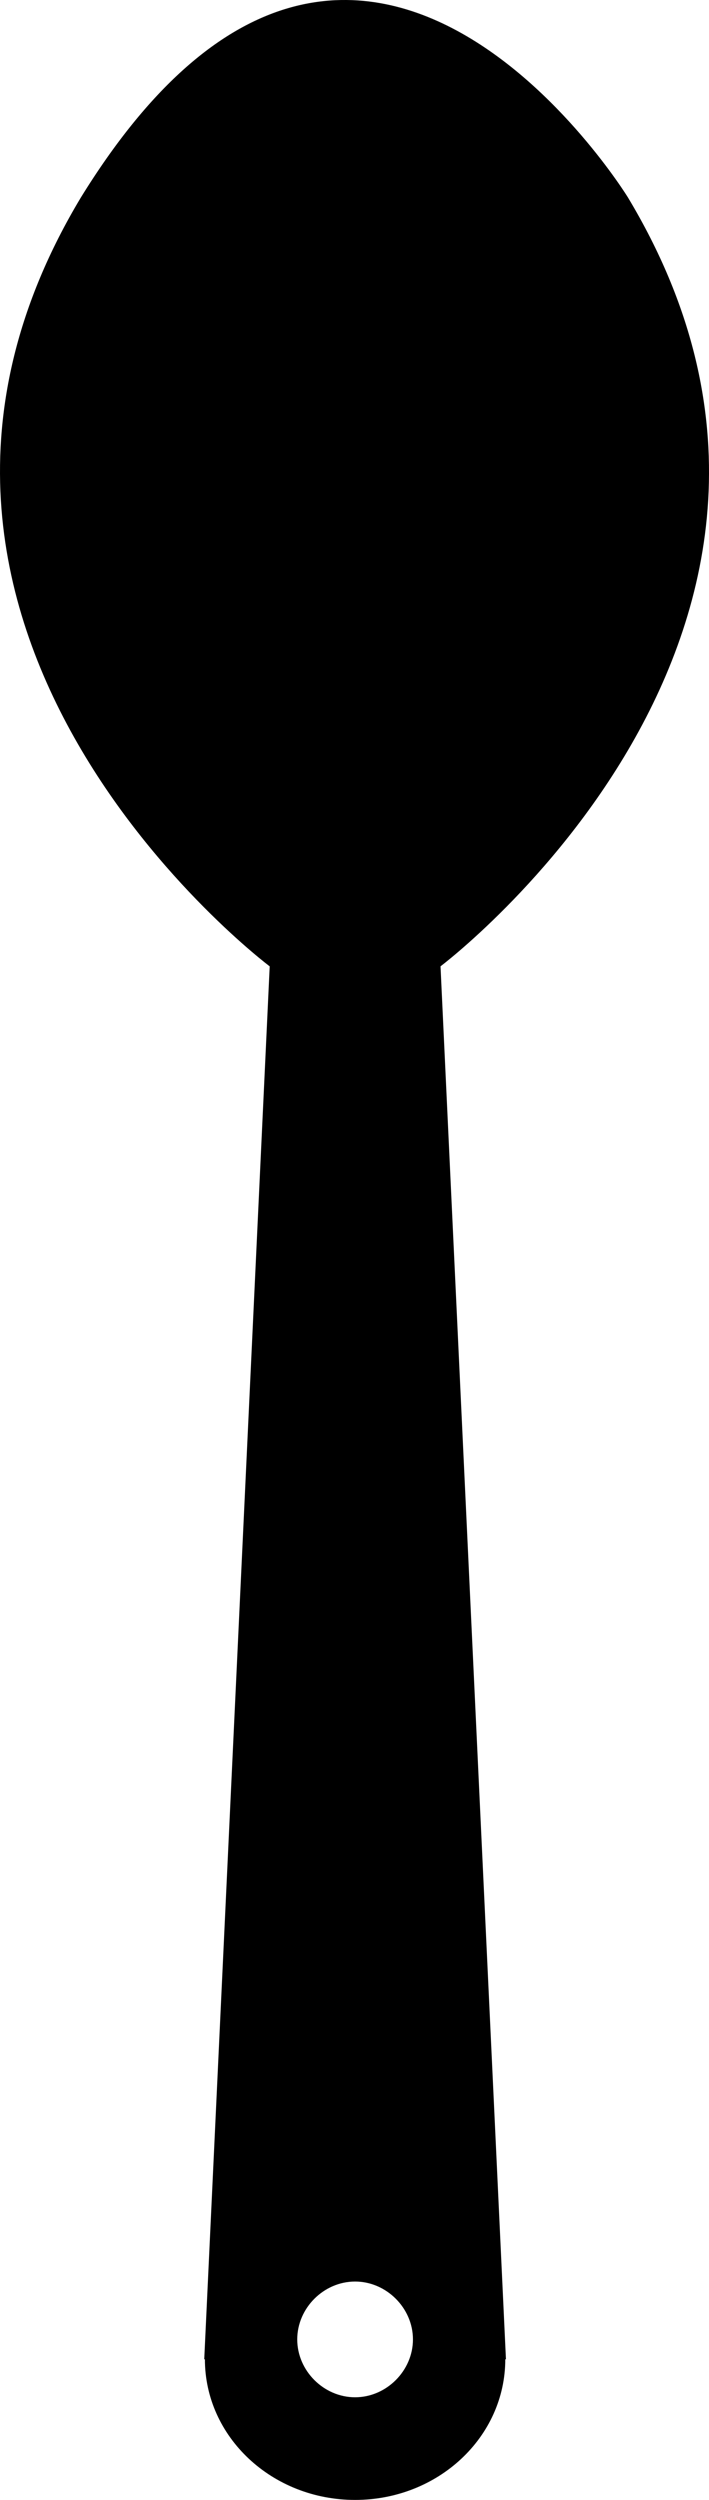 <?xml version="1.0" encoding="UTF-8" standalone="no"?>
<svg
   xmlns:dc="http://purl.org/dc/elements/1.1/"
   xmlns:cc="http://creativecommons.org/ns#"
   xmlns:rdf="http://www.w3.org/1999/02/22-rdf-syntax-ns#"
   xmlns:svg="http://www.w3.org/2000/svg"
   xmlns="http://www.w3.org/2000/svg"
   xmlns:sodipodi="http://sodipodi.sourceforge.net/DTD/sodipodi-0.dtd"
   xmlns:inkscape="http://www.inkscape.org/namespaces/inkscape"
   inkscape:version="1.0 (4035a4fb49, 2020-05-01)"
   height="75.599"
   width="21.446"
   sodipodi:docname="cuchara_negra.svg"
   id="svg464"
   xml:space="preserve"
   enable-background="new 0 0 100 100"
   viewBox="0 0 21.446 75.599"
   y="0px"
   x="0px"
   version="1.1"><defs
     id="defs468" /><sodipodi:namedview
     inkscape:current-layer="svg464"
     inkscape:window-maximized="1"
     inkscape:window-y="-8"
     inkscape:window-x="-8"
     inkscape:cy="15.223386"
     inkscape:cx="10.740939"
     inkscape:zoom="4.304"
     showgrid="false"
     id="namedview466"
     inkscape:window-height="705"
     inkscape:window-width="1366"
     inkscape:pageshadow="2"
     inkscape:pageopacity="0"
     guidetolerance="10"
     gridtolerance="10"
     objecttolerance="10"
     borderopacity="1"
     bordercolor="#666666"
     pagecolor="#ffffff" /><path
     id="path458"
     d="m 8.158,29.223 c 0,0 -13.565,-10.178 -5.711,-23.252 8.294,-13.435 16.547,0 16.547,0 7.854,13.074 -5.669,23.251 -5.669,23.251 l 1.979,42.124 h -0.02 c 0,2.351 -2.031,4.253 -4.543,4.253 -2.511,0 -4.543,-1.902 -4.543,-4.253 h -0.02 l 1.98,-42.123 m 2.583,43.272 c 0.948,0 1.75,-0.803 1.75,-1.75 0,-0.948 -0.803,-1.75 -1.75,-1.75 -0.949,0 -1.75,0.803 -1.75,1.75 0,0.949 0.802,1.75 1.75,1.75 z" /></svg>
